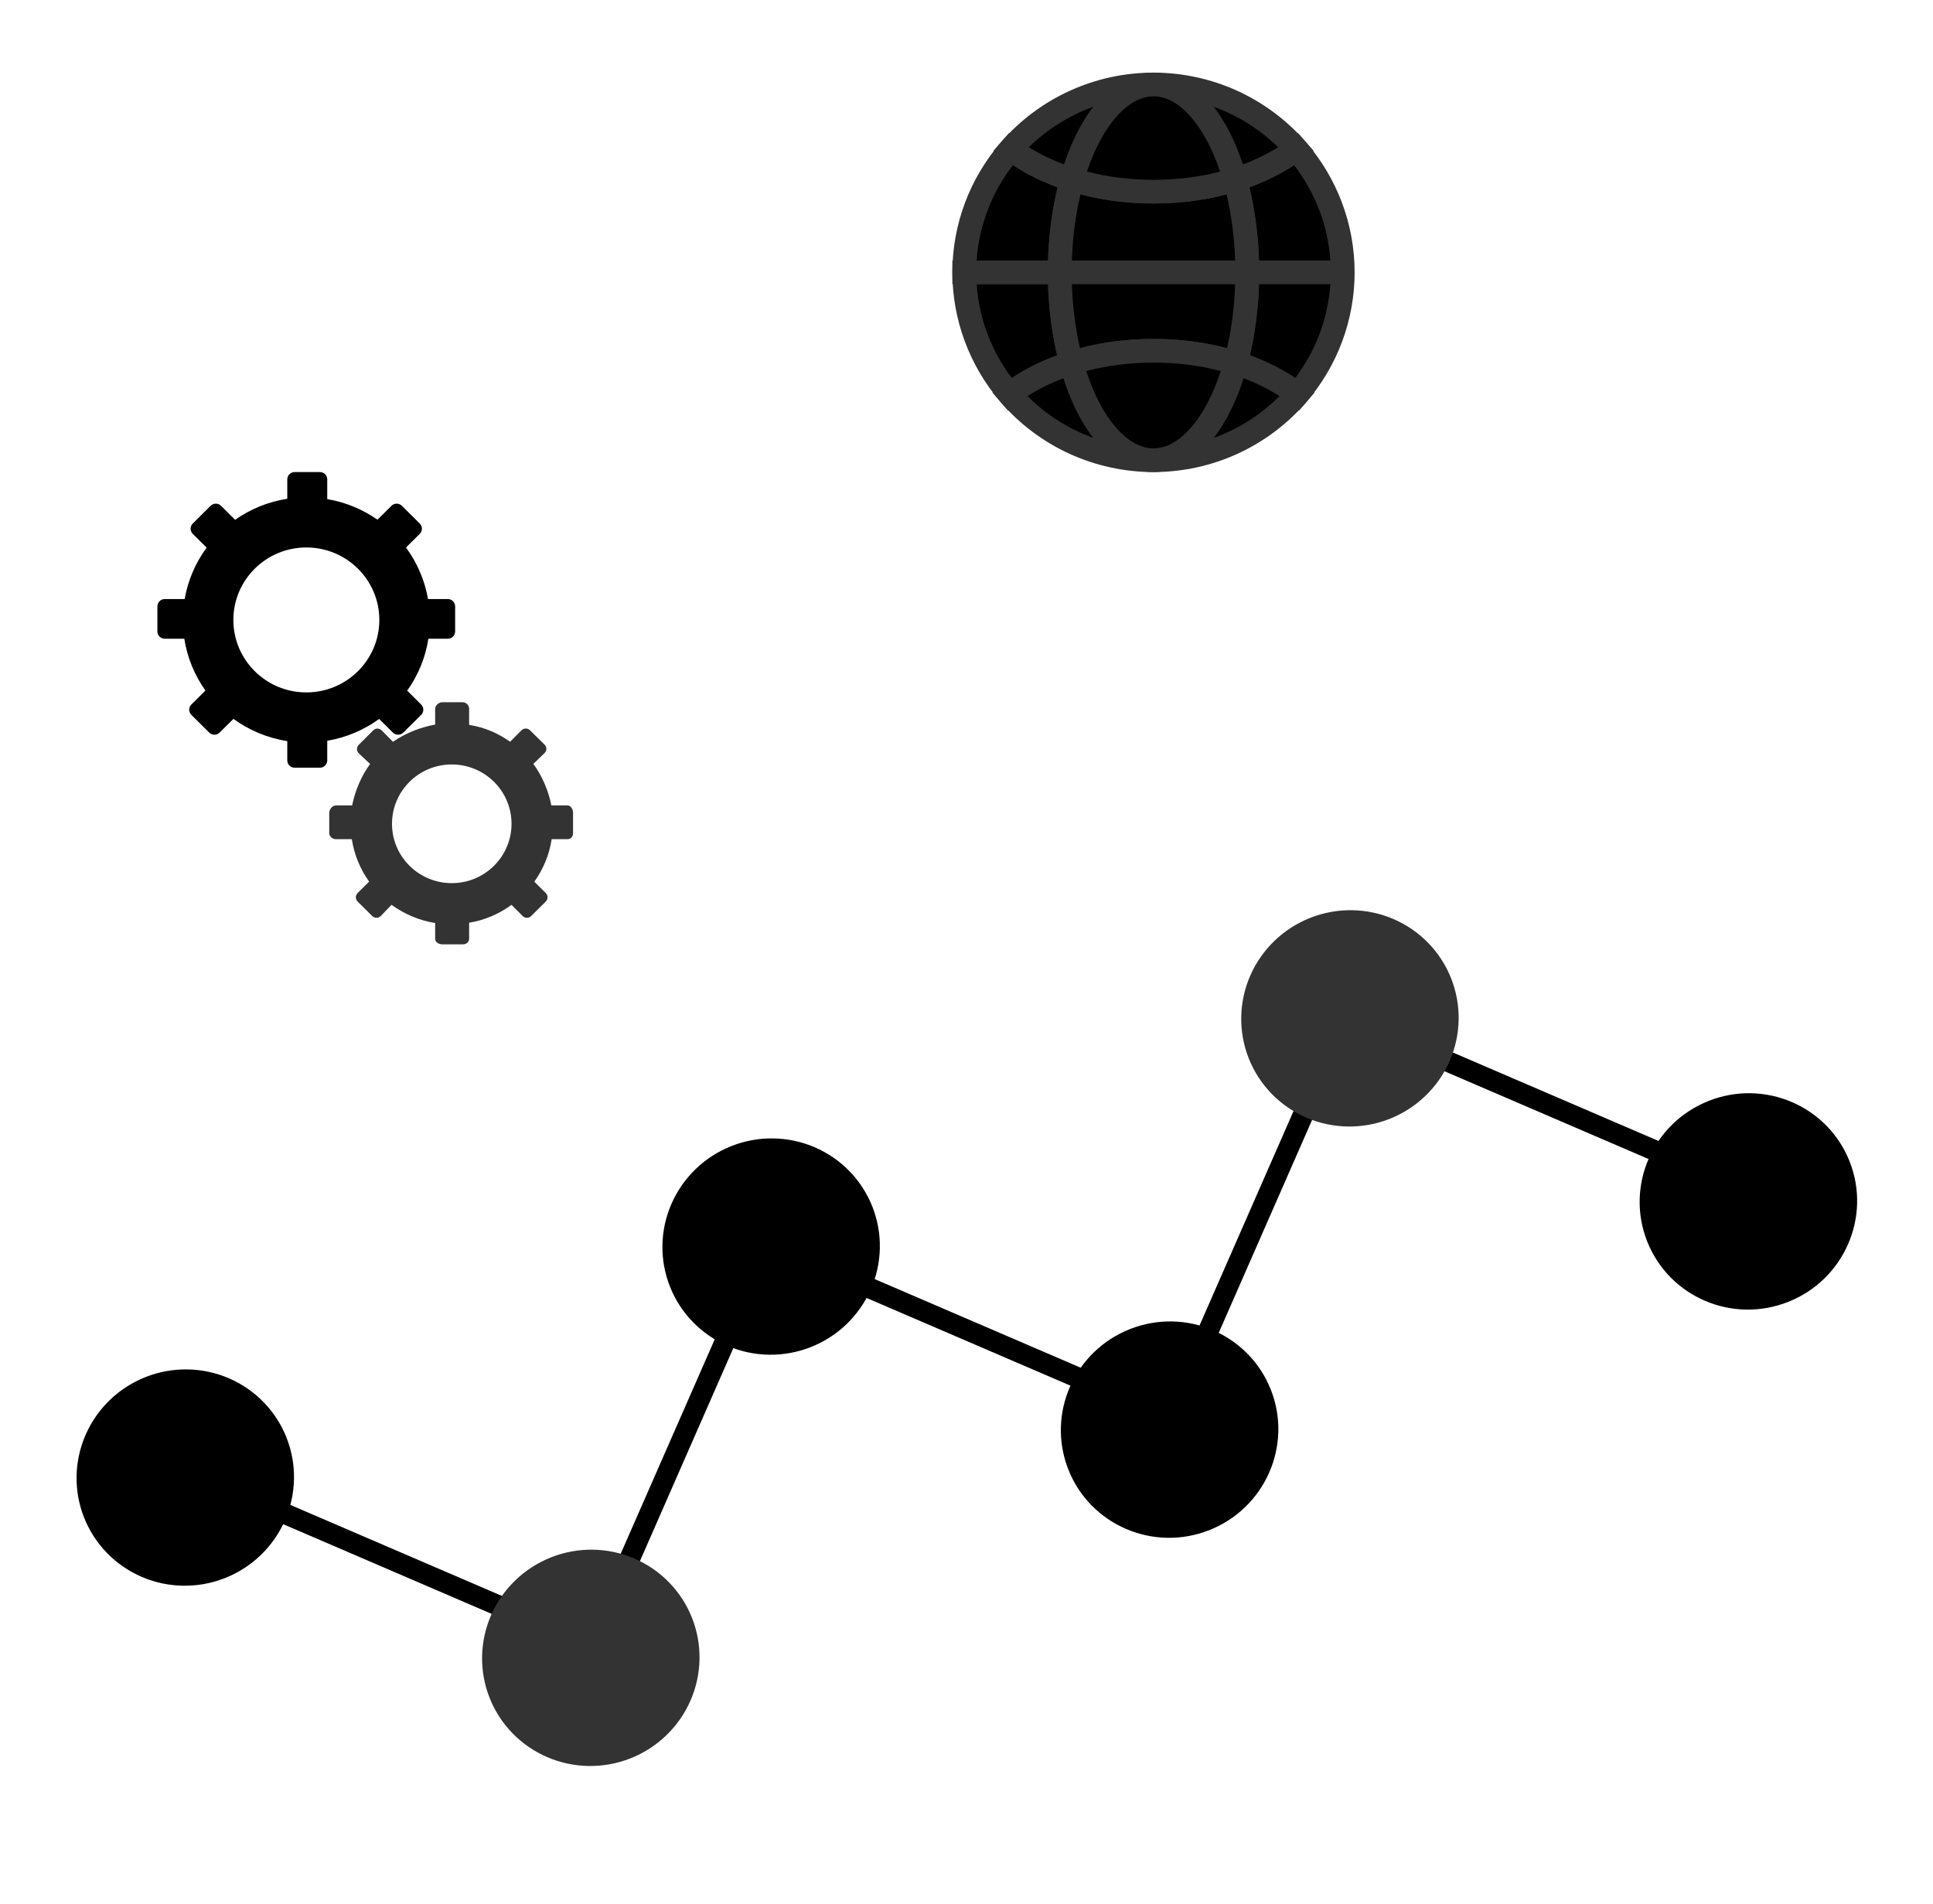 <svg width="479" height="472" viewBox="0 0 479 472" fill="none" xmlns="http://www.w3.org/2000/svg">
<g filter="url(#filter0_d_729_183)">
<path d="M262.611 65.5H238.959C238.959 77.026 243.185 87.568 250.171 95.698C254.381 92.475 259.588 89.824 265.492 87.964C263.657 81.301 262.611 73.647 262.611 65.5Z" fill="black"/>
<path d="M249.745 99.73L247.919 97.605C240.234 88.657 236 77.256 236 65.5V62.564H265.565V65.5C265.565 73.092 266.525 80.592 268.341 87.189L269.092 89.908L266.383 90.762C260.906 92.487 255.923 95 251.973 98.023L249.745 99.73ZM242.014 68.436C242.588 76.85 245.614 84.938 250.72 91.687C254.064 89.453 257.826 87.569 261.956 86.062C260.654 80.537 259.885 74.537 259.698 68.436H242.014V68.436Z" fill="#333333"/>
<path d="M265.637 42.521C259.809 40.7 254.655 38.112 250.462 34.964C243.302 43.139 238.956 53.812 238.956 65.5H262.608C262.609 57.14 263.713 49.303 265.637 42.521Z" fill="black"/>
<path d="M265.565 68.436H236V65.5C236 53.571 240.344 42.042 248.232 33.036L250.044 30.967L252.246 32.621C256.237 35.617 261.041 38.007 266.525 39.72L269.263 40.575L268.484 43.318C266.575 50.044 265.566 57.715 265.566 65.5V68.436H265.565ZM242.013 62.563H259.697C259.891 56.271 260.703 50.096 262.083 44.422C258.023 42.95 254.314 41.114 251.006 38.94C245.724 45.766 242.596 53.986 242.013 62.563Z" fill="#333333"/>
<path d="M321.215 34.964C317.022 38.112 311.867 40.7 306.04 42.521C307.964 49.302 309.068 57.139 309.068 65.5H331.876H309.068C309.068 73.647 308.022 81.302 306.189 87.964C312.092 89.825 317.299 92.475 321.51 95.698C328.495 87.568 332.722 77.026 332.722 65.5C332.721 53.812 328.375 43.139 321.215 34.964Z" fill="black"/>
<path d="M321.934 99.73L319.705 98.024C315.754 95.001 310.772 92.489 305.295 90.763L302.589 89.909L303.337 87.189C305.153 80.593 306.113 73.093 306.113 65.501C306.113 57.718 305.104 50.047 303.196 43.318L302.418 40.576L305.155 39.72C310.638 38.007 315.442 35.619 319.432 32.622L321.635 30.968L323.447 33.037C331.335 42.044 335.678 53.574 335.678 65.501C335.678 77.256 331.446 88.658 323.76 97.605L321.934 99.73ZM309.724 86.062C313.853 87.569 317.615 89.453 320.959 91.687C326.064 84.938 329.091 76.85 329.666 68.436H311.98C311.794 74.537 311.025 80.537 309.724 86.062ZM311.98 62.564H329.666C329.083 53.986 325.955 45.766 320.674 38.94C317.365 41.114 313.657 42.95 309.597 44.422C310.976 50.096 311.788 56.271 311.98 62.564Z" fill="#333333"/>
<path d="M285.838 112.063C300.124 112.063 312.91 105.708 321.509 95.698C317.298 92.475 312.091 89.825 306.188 87.964C302.231 102.329 294.603 112.063 285.838 112.063Z" fill="black"/>
<path d="M285.838 115V109.128C292.798 109.128 299.665 100.516 303.335 87.189L304.148 84.24L307.081 85.165C313.297 87.124 318.758 89.886 323.313 93.374L325.774 95.257L323.757 97.605C314.262 108.659 300.44 115 285.838 115ZM308.141 91.747C306.203 97.752 303.677 102.745 300.725 106.545C306.828 104.358 312.415 100.837 317.057 96.173C314.388 94.463 311.375 92.968 308.141 91.747Z" fill="#333333"/>
<path d="M285.841 112.063C277.076 112.063 269.448 102.329 265.492 87.964C259.588 89.824 254.38 92.475 250.171 95.698C258.769 105.708 271.554 112.063 285.841 112.063Z" fill="black"/>
<path d="M285.839 115C271.238 115 257.417 108.659 247.92 97.604L245.903 95.257L248.364 93.373C252.919 89.884 258.381 87.123 264.596 85.165L267.53 84.24L268.342 87.188C272.011 100.515 278.88 109.126 285.839 109.126V115H285.839ZM254.62 96.173C259.263 100.837 264.851 104.358 270.954 106.545C268.001 102.745 265.476 97.753 263.537 91.747C260.304 92.966 257.29 94.464 254.62 96.173Z" fill="#333333"/>
<path d="M285.838 18.938C294.497 18.938 302.045 28.439 306.039 42.521C311.866 40.701 317.021 38.112 321.214 34.964C312.62 25.149 299.963 18.938 285.838 18.938Z" fill="black"/>
<path d="M304.021 46.229L303.194 43.317C299.498 30.29 292.685 21.874 285.838 21.874V16C300.256 16 313.963 22.209 323.445 33.036L325.523 35.409L322.998 37.306C318.465 40.709 313.058 43.407 306.926 45.322L304.021 46.229ZM300.706 24.452C303.582 28.149 306.056 32.974 307.974 38.756C311.157 37.574 314.08 36.146 316.715 34.489C312.138 29.992 306.666 26.587 300.706 24.452Z" fill="#333333"/>
<path d="M285.839 18.938C271.713 18.938 259.057 25.149 250.463 34.964C254.656 38.112 259.81 40.7 265.638 42.521C269.632 28.44 277.181 18.938 285.839 18.938Z" fill="black"/>
<path d="M267.658 46.229L264.751 45.322C258.621 43.407 253.213 40.709 248.681 37.306L246.155 35.409L248.233 33.036C257.715 22.209 271.422 16 285.839 16V21.874C278.992 21.874 272.179 30.29 268.484 43.317L267.658 46.229ZM254.963 34.489C257.597 36.145 260.522 37.573 263.704 38.757C265.622 32.974 268.096 28.148 270.971 24.451C265.012 26.587 259.54 29.992 254.963 34.489Z" fill="#333333"/>
<path d="M265.638 42.521C263.715 49.302 262.609 57.139 262.609 65.5H309.069C309.069 57.14 307.965 49.303 306.041 42.521C299.923 44.432 293.074 45.504 285.839 45.504C278.607 45.504 271.757 44.432 265.638 42.521Z" fill="black"/>
<path d="M312.026 68.436H259.653V65.5C259.653 57.184 260.739 48.963 262.793 41.724L263.619 38.811L266.526 39.719C272.574 41.608 279.074 42.568 285.839 42.568C292.607 42.568 299.105 41.608 305.154 39.719L308.061 38.811L308.887 41.724C310.94 48.963 312.025 57.185 312.025 65.5V68.436H312.026ZM265.614 62.564H306.066C305.881 56.874 305.157 51.303 303.94 46.178C298.187 47.68 292.113 48.441 285.839 48.441C279.568 48.441 273.494 47.68 267.74 46.177C266.523 51.303 265.8 56.874 265.614 62.564Z" fill="#333333"/>
<path d="M265.491 87.964C271.646 86.024 278.549 84.936 285.839 84.936C293.131 84.936 300.033 86.024 306.189 87.964C308.023 81.301 309.069 73.647 309.069 65.5H262.609C262.61 73.647 263.657 81.301 265.491 87.964Z" fill="black"/>
<path d="M308.229 91.687L305.295 90.762C299.211 88.844 292.665 87.872 285.84 87.872C279.016 87.872 272.47 88.845 266.386 90.762L263.452 91.687L262.64 88.738C260.687 81.643 259.653 73.608 259.653 65.5V62.564H312.026V65.5C312.026 73.608 310.994 81.642 309.04 88.738L308.229 91.687ZM285.839 81.999C292.162 81.999 298.279 82.769 304.066 84.294C305.206 79.319 305.887 73.928 306.065 68.436H265.614C265.794 73.93 266.474 79.32 267.614 84.294C273.401 82.769 279.517 81.999 285.839 81.999Z" fill="#333333"/>
<path d="M265.492 87.964C269.448 102.329 277.076 112.063 285.84 112.063C294.606 112.063 302.233 102.329 306.191 87.964C300.035 86.023 293.132 84.936 285.84 84.936C278.551 84.936 271.647 86.023 265.492 87.964Z" fill="black"/>
<path d="M285.84 115C275.841 115 267.168 105.183 262.64 88.738L261.891 86.017L264.597 85.165C271.261 83.065 278.408 81.999 285.84 81.999C293.273 81.999 300.42 83.065 307.084 85.165L309.791 86.017L309.042 88.738C304.512 105.183 295.84 115 285.84 115ZM269.174 89.958C272.991 101.696 279.377 109.128 285.841 109.128C292.305 109.128 298.691 101.696 302.508 89.958C297.227 88.573 291.634 87.872 285.841 87.872C280.047 87.872 274.454 88.573 269.174 89.958Z" fill="#333333"/>
<path d="M285.841 18.938C277.183 18.938 269.635 28.441 265.641 42.521C271.759 44.433 278.608 45.505 285.841 45.505C293.076 45.505 299.926 44.433 306.043 42.521C302.048 28.439 294.501 18.938 285.841 18.938Z" fill="black"/>
<path d="M285.84 48.441C278.472 48.441 271.377 47.392 264.752 45.322L262.016 44.466L262.794 41.724C267.364 25.617 275.98 16 285.84 16C295.702 16 304.318 25.617 308.889 41.724L309.667 44.466L306.929 45.322C300.306 47.392 293.21 48.441 285.84 48.441ZM269.349 40.525C274.581 41.881 280.115 42.568 285.841 42.568C291.568 42.568 297.102 41.881 302.335 40.525C298.503 29.1 292.187 21.874 285.841 21.874C279.496 21.874 273.182 29.1 269.349 40.525Z" fill="#333333"/>
</g>
<path d="M187.54 308.165C173.114 341.072 158.689 373.977 144.262 406.883C145.383 406.441 146.501 406 147.623 405.558C114.619 391.357 81.615 377.156 48.611 362.955C45.593 361.656 43.549 366.319 46.567 367.617C79.571 381.819 112.575 396.019 145.578 410.22C146.853 410.768 148.382 410.165 148.939 408.895C163.365 375.989 177.791 343.084 192.217 310.177C193.536 307.169 188.859 305.156 187.54 308.165Z" fill="black"/>
<g filter="url(#filter1_d_729_183)">
<path d="M71.001 354.324C72.292 357.596 72.92 361.092 72.852 364.612C72.783 368.132 72.019 371.608 70.601 374.84C69.184 378.073 67.142 380.999 64.593 383.451C62.043 385.904 59.035 387.835 55.74 389.134C49.087 391.758 41.67 391.65 35.123 388.832C28.575 386.015 23.432 380.72 20.826 374.111C18.22 367.503 18.364 360.123 21.226 353.595C24.088 347.066 29.434 341.925 36.087 339.301C39.382 338.002 42.898 337.36 46.436 337.411C49.974 337.463 53.463 338.208 56.705 339.603C59.947 340.998 62.878 343.016 65.331 345.542C67.784 348.068 69.711 351.052 71.001 354.324Z" fill="black"/>
</g>
<g filter="url(#filter2_d_729_183)">
<path d="M171.488 399.006C174.095 405.614 173.951 412.994 171.089 419.522C168.227 426.05 162.881 431.191 156.228 433.815C149.575 436.439 142.158 436.33 135.611 433.513C129.064 430.696 123.921 425.401 121.315 418.793C118.709 412.185 118.853 404.805 121.715 398.277C124.577 391.749 129.922 386.607 136.576 383.983C143.229 381.359 150.645 381.468 157.193 384.285C163.74 387.103 168.882 392.398 171.488 399.006Z" fill="#333333"/>
</g>
<path d="M330.966 251.603C316.541 284.509 302.114 317.415 287.689 350.32C288.809 349.879 289.928 349.437 291.048 348.996C258.045 334.795 225.042 320.594 192.037 306.392C189.019 305.093 186.974 309.757 189.993 311.055C222.998 325.257 256 339.457 289.005 353.658C290.278 354.206 291.808 353.603 292.364 352.333C306.791 319.427 321.216 286.522 335.643 253.615C336.962 250.606 332.287 248.593 330.966 251.603Z" fill="black"/>
<path d="M332.853 254.714C365.855 268.915 398.86 283.115 431.864 297.316C434.881 298.615 436.924 293.953 433.907 292.654C400.904 278.453 367.9 264.253 334.896 250.052C331.877 248.753 329.833 253.415 332.853 254.714Z" fill="black"/>
<g filter="url(#filter3_d_729_183)">
<path d="M216.176 297.072C218.782 303.68 218.638 311.06 215.776 317.588C212.914 324.116 207.569 329.257 200.915 331.881C197.621 333.18 194.105 333.822 190.567 333.77C187.03 333.719 183.54 332.974 180.299 331.579C177.057 330.184 174.126 328.166 171.673 325.64C169.22 323.115 167.293 320.131 166.003 316.859C164.712 313.586 164.084 310.091 164.152 306.57C164.221 303.05 164.985 299.575 166.402 296.343C167.82 293.11 169.861 290.184 172.411 287.732C174.961 285.279 177.969 283.348 181.263 282.049C187.917 279.425 195.333 279.534 201.88 282.351C208.428 285.169 213.57 290.464 216.176 297.072Z" fill="black"/>
</g>
<g filter="url(#filter4_d_729_183)">
<path d="M458.342 285.88C463.768 299.64 456.935 315.226 443.082 320.689C429.227 326.153 413.594 319.428 408.167 305.667C402.741 291.907 409.574 276.321 423.43 270.856C437.283 265.393 452.915 272.119 458.342 285.88Z" fill="black"/>
</g>
<g filter="url(#filter5_d_729_183)">
<path d="M359.602 240.509C362.208 247.117 362.064 254.497 359.202 261.025C356.34 267.553 350.995 272.695 344.341 275.319C337.688 277.943 330.272 277.834 323.724 275.017C317.177 272.199 312.035 266.904 309.429 260.296C306.823 253.688 306.966 246.308 309.828 239.78C312.69 233.252 318.036 228.111 324.689 225.487C331.343 222.863 338.759 222.972 345.306 225.789C351.853 228.606 356.996 233.901 359.602 240.509Z" fill="#333333"/>
</g>
<g filter="url(#filter6_d_729_183)">
<path d="M314.916 342.443C320.342 356.202 313.509 371.789 299.655 377.252C285.8 382.716 270.168 375.99 264.741 362.23C259.315 348.47 266.147 332.884 280.003 327.42C293.856 321.956 309.489 328.682 314.916 342.443Z" fill="black"/>
</g>
<g filter="url(#filter7_d_729_183)">
<path d="M71.188 116.815V121.624C66.428 122.357 62.035 124.186 58.267 126.833L54.773 123.363C54.06 122.654 52.903 122.654 52.19 123.363L47.77 127.753C47.057 128.461 47.057 129.61 47.77 130.319L51.206 133.732C48.48 137.433 46.58 141.77 45.766 146.477H40.827C39.818 146.477 39 147.29 39 148.291V154.499C39 155.501 39.818 156.314 40.827 156.314H45.674C46.407 161.043 48.244 165.408 50.906 169.153L47.421 172.615C46.707 173.324 46.707 174.473 47.421 175.181L51.84 179.57C52.554 180.28 53.71 180.28 54.424 179.57L57.845 176.173C61.705 178.984 66.25 180.92 71.188 181.68V186.468C71.188 187.469 72.005 188.281 73.015 188.281H79.265C80.274 188.281 81.092 187.469 81.092 186.468V181.6C85.844 180.795 90.222 178.905 93.957 176.191L97.36 179.571C98.074 180.28 99.231 180.28 99.944 179.571L104.363 175.182C105.077 174.473 105.077 173.324 104.363 172.615L100.903 169.178C103.574 165.427 105.418 161.053 106.153 156.314H110.958C111.966 156.314 112.784 155.501 112.784 154.499V148.291C112.784 147.289 111.966 146.477 110.958 146.477H106.061C105.245 141.76 103.339 137.414 100.603 133.706L104.013 130.319C104.727 129.61 104.727 128.461 104.013 127.753L99.594 123.363C98.88 122.655 97.724 122.655 97.009 123.363L93.534 126.815C89.893 124.261 85.666 122.479 81.092 121.705V116.815C81.092 115.812 80.273 115 79.264 115H73.014C72.005 115.001 71.188 115.812 71.188 116.815ZM94 151.653C94 161.573 85.902 169.616 75.913 169.616C65.924 169.616 57.828 161.573 57.828 151.653C57.828 141.732 65.925 133.69 75.913 133.69C85.902 133.69 94 141.732 94 151.653Z" fill="black"/>
</g>
<g filter="url(#filter8_d_729_183)">
<path d="M107.833 173.656V177.594C104.367 178.195 100.461 179.692 97.376 181.86L94.577 179.018C93.992 178.437 93.076 178.437 92.492 179.018L88.888 182.612C88.304 183.192 88.311 184.132 88.896 184.713L91.713 187.349C89.481 190.38 87.929 194.184 87.263 197.627H83.218C82.391 197.627 81.587 198.607 81.587 199.428V204.511C81.587 205.332 82.391 205.989 83.218 205.989H87.186C87.787 209.923 89.29 213.439 91.471 216.506L88.617 219.342C88.032 219.923 88.032 220.865 88.617 221.445L92.235 225.039C92.819 225.619 93.766 225.619 94.35 225.039L97.029 222.258C100.189 224.559 103.87 226.144 107.832 226.767V230.687C107.832 231.508 108.746 232.056 109.572 232.056H114.689C115.516 232.056 116.25 231.508 116.25 230.687V226.702C120.211 226.043 123.694 224.495 126.752 222.273L129.522 225.04C130.106 225.621 131.046 225.621 131.629 225.04L135.245 221.446C135.829 220.866 135.826 219.925 135.243 219.346L132.408 216.527C134.596 213.455 136.104 209.924 136.706 205.989H140.639C141.466 205.989 142 205.332 142 204.511V199.429C142 198.608 141.465 197.628 140.639 197.628H136.63C135.962 194.185 134.402 190.364 132.161 187.329L134.954 184.635C135.538 184.053 135.538 183.153 134.954 182.573L131.336 178.999C130.752 178.419 129.804 178.428 129.22 179.009L126.406 181.84C123.425 179.749 120.212 178.295 116.251 177.661V173.656C116.251 172.836 115.517 172.053 114.689 172.053H109.573C108.748 172.053 107.833 172.835 107.833 173.656ZM126.756 202.181C126.756 210.304 120.126 216.889 111.947 216.889C103.769 216.889 97.138 210.304 97.138 202.181C97.138 194.058 103.769 187.473 111.947 187.473C120.126 187.473 126.756 194.058 126.756 202.181Z" fill="#333333"/>
</g>
<defs>
<filter id="filter0_d_729_183" x="218" y="0" width="135.679" height="135" filterUnits="userSpaceOnUse" color-interpolation-filters="sRGB">
<feFlood flood-opacity="0" result="BackgroundImageFix"/>
<feColorMatrix in="SourceAlpha" type="matrix" values="0 0 0 0 0 0 0 0 0 0 0 0 0 0 0 0 0 0 127 0" result="hardAlpha"/>
<feOffset dy="2"/>
<feGaussianBlur stdDeviation="9"/>
<feComposite in2="hardAlpha" operator="out"/>
<feColorMatrix type="matrix" values="0 0 0 0 0 0 0 0 0 0 0 0 0 0 0 0 0 0 0.18 0"/>
<feBlend mode="normal" in2="BackgroundImageFix" result="effect1_dropShadow_729_183"/>
<feBlend mode="normal" in="SourceGraphic" in2="effect1_dropShadow_729_183" result="shape"/>
</filter>
<filter id="filter1_d_729_183" x="0.971" y="321.409" width="89.886" height="89.618" filterUnits="userSpaceOnUse" color-interpolation-filters="sRGB">
<feFlood flood-opacity="0" result="BackgroundImageFix"/>
<feColorMatrix in="SourceAlpha" type="matrix" values="0 0 0 0 0 0 0 0 0 0 0 0 0 0 0 0 0 0 127 0" result="hardAlpha"/>
<feOffset dy="2"/>
<feGaussianBlur stdDeviation="9"/>
<feComposite in2="hardAlpha" operator="out"/>
<feColorMatrix type="matrix" values="0 0 0 0 0 0 0 0 0 0 0 0 0 0 0 0 0 0 0.18 0"/>
<feBlend mode="normal" in2="BackgroundImageFix" result="effect1_dropShadow_729_183"/>
<feBlend mode="normal" in="SourceGraphic" in2="effect1_dropShadow_729_183" result="shape"/>
</filter>
<filter id="filter2_d_729_183" x="101.46" y="366.091" width="89.884" height="89.617" filterUnits="userSpaceOnUse" color-interpolation-filters="sRGB">
<feFlood flood-opacity="0" result="BackgroundImageFix"/>
<feColorMatrix in="SourceAlpha" type="matrix" values="0 0 0 0 0 0 0 0 0 0 0 0 0 0 0 0 0 0 127 0" result="hardAlpha"/>
<feOffset dy="2"/>
<feGaussianBlur stdDeviation="9"/>
<feComposite in2="hardAlpha" operator="out"/>
<feColorMatrix type="matrix" values="0 0 0 0 0 0 0 0 0 0 0 0 0 0 0 0 0 0 0.18 0"/>
<feBlend mode="normal" in2="BackgroundImageFix" result="effect1_dropShadow_729_183"/>
<feBlend mode="normal" in="SourceGraphic" in2="effect1_dropShadow_729_183" result="shape"/>
</filter>
<filter id="filter3_d_729_183" x="146.147" y="264.157" width="89.885" height="89.617" filterUnits="userSpaceOnUse" color-interpolation-filters="sRGB">
<feFlood flood-opacity="0" result="BackgroundImageFix"/>
<feColorMatrix in="SourceAlpha" type="matrix" values="0 0 0 0 0 0 0 0 0 0 0 0 0 0 0 0 0 0 127 0" result="hardAlpha"/>
<feOffset dy="2"/>
<feGaussianBlur stdDeviation="9"/>
<feComposite in2="hardAlpha" operator="out"/>
<feColorMatrix type="matrix" values="0 0 0 0 0 0 0 0 0 0 0 0 0 0 0 0 0 0 0.18 0"/>
<feBlend mode="normal" in2="BackgroundImageFix" result="effect1_dropShadow_729_183"/>
<feBlend mode="normal" in="SourceGraphic" in2="effect1_dropShadow_729_183" result="shape"/>
</filter>
<filter id="filter4_d_729_183" x="388.305" y="252.957" width="89.9" height="89.631" filterUnits="userSpaceOnUse" color-interpolation-filters="sRGB">
<feFlood flood-opacity="0" result="BackgroundImageFix"/>
<feColorMatrix in="SourceAlpha" type="matrix" values="0 0 0 0 0 0 0 0 0 0 0 0 0 0 0 0 0 0 127 0" result="hardAlpha"/>
<feOffset dy="2"/>
<feGaussianBlur stdDeviation="9"/>
<feComposite in2="hardAlpha" operator="out"/>
<feColorMatrix type="matrix" values="0 0 0 0 0 0 0 0 0 0 0 0 0 0 0 0 0 0 0.18 0"/>
<feBlend mode="normal" in2="BackgroundImageFix" result="effect1_dropShadow_729_183"/>
<feBlend mode="normal" in="SourceGraphic" in2="effect1_dropShadow_729_183" result="shape"/>
</filter>
<filter id="filter5_d_729_183" x="289.573" y="207.594" width="89.885" height="89.617" filterUnits="userSpaceOnUse" color-interpolation-filters="sRGB">
<feFlood flood-opacity="0" result="BackgroundImageFix"/>
<feColorMatrix in="SourceAlpha" type="matrix" values="0 0 0 0 0 0 0 0 0 0 0 0 0 0 0 0 0 0 127 0" result="hardAlpha"/>
<feOffset dy="2"/>
<feGaussianBlur stdDeviation="9"/>
<feComposite in2="hardAlpha" operator="out"/>
<feColorMatrix type="matrix" values="0 0 0 0 0 0 0 0 0 0 0 0 0 0 0 0 0 0 0.18 0"/>
<feBlend mode="normal" in2="BackgroundImageFix" result="effect1_dropShadow_729_183"/>
<feBlend mode="normal" in="SourceGraphic" in2="effect1_dropShadow_729_183" result="shape"/>
</filter>
<filter id="filter6_d_729_183" x="244.879" y="309.52" width="89.899" height="89.631" filterUnits="userSpaceOnUse" color-interpolation-filters="sRGB">
<feFlood flood-opacity="0" result="BackgroundImageFix"/>
<feColorMatrix in="SourceAlpha" type="matrix" values="0 0 0 0 0 0 0 0 0 0 0 0 0 0 0 0 0 0 127 0" result="hardAlpha"/>
<feOffset dy="2"/>
<feGaussianBlur stdDeviation="9"/>
<feComposite in2="hardAlpha" operator="out"/>
<feColorMatrix type="matrix" values="0 0 0 0 0 0 0 0 0 0 0 0 0 0 0 0 0 0 0.18 0"/>
<feBlend mode="normal" in2="BackgroundImageFix" result="effect1_dropShadow_729_183"/>
<feBlend mode="normal" in="SourceGraphic" in2="effect1_dropShadow_729_183" result="shape"/>
</filter>
<filter id="filter7_d_729_183" x="21" y="99" width="109.784" height="109.281" filterUnits="userSpaceOnUse" color-interpolation-filters="sRGB">
<feFlood flood-opacity="0" result="BackgroundImageFix"/>
<feColorMatrix in="SourceAlpha" type="matrix" values="0 0 0 0 0 0 0 0 0 0 0 0 0 0 0 0 0 0 127 0" result="hardAlpha"/>
<feOffset dy="2"/>
<feGaussianBlur stdDeviation="9"/>
<feComposite in2="hardAlpha" operator="out"/>
<feColorMatrix type="matrix" values="0 0 0 0 0 0 0 0 0 0 0 0 0 0 0 0 0 0 0.18 0"/>
<feBlend mode="normal" in2="BackgroundImageFix" result="effect1_dropShadow_729_183"/>
<feBlend mode="normal" in="SourceGraphic" in2="effect1_dropShadow_729_183" result="shape"/>
</filter>
<filter id="filter8_d_729_183" x="63.587" y="156.053" width="96.413" height="96.003" filterUnits="userSpaceOnUse" color-interpolation-filters="sRGB">
<feFlood flood-opacity="0" result="BackgroundImageFix"/>
<feColorMatrix in="SourceAlpha" type="matrix" values="0 0 0 0 0 0 0 0 0 0 0 0 0 0 0 0 0 0 127 0" result="hardAlpha"/>
<feOffset dy="2"/>
<feGaussianBlur stdDeviation="9"/>
<feComposite in2="hardAlpha" operator="out"/>
<feColorMatrix type="matrix" values="0 0 0 0 0 0 0 0 0 0 0 0 0 0 0 0 0 0 0.18 0"/>
<feBlend mode="normal" in2="BackgroundImageFix" result="effect1_dropShadow_729_183"/>
<feBlend mode="normal" in="SourceGraphic" in2="effect1_dropShadow_729_183" result="shape"/>
</filter>
</defs>
</svg>
